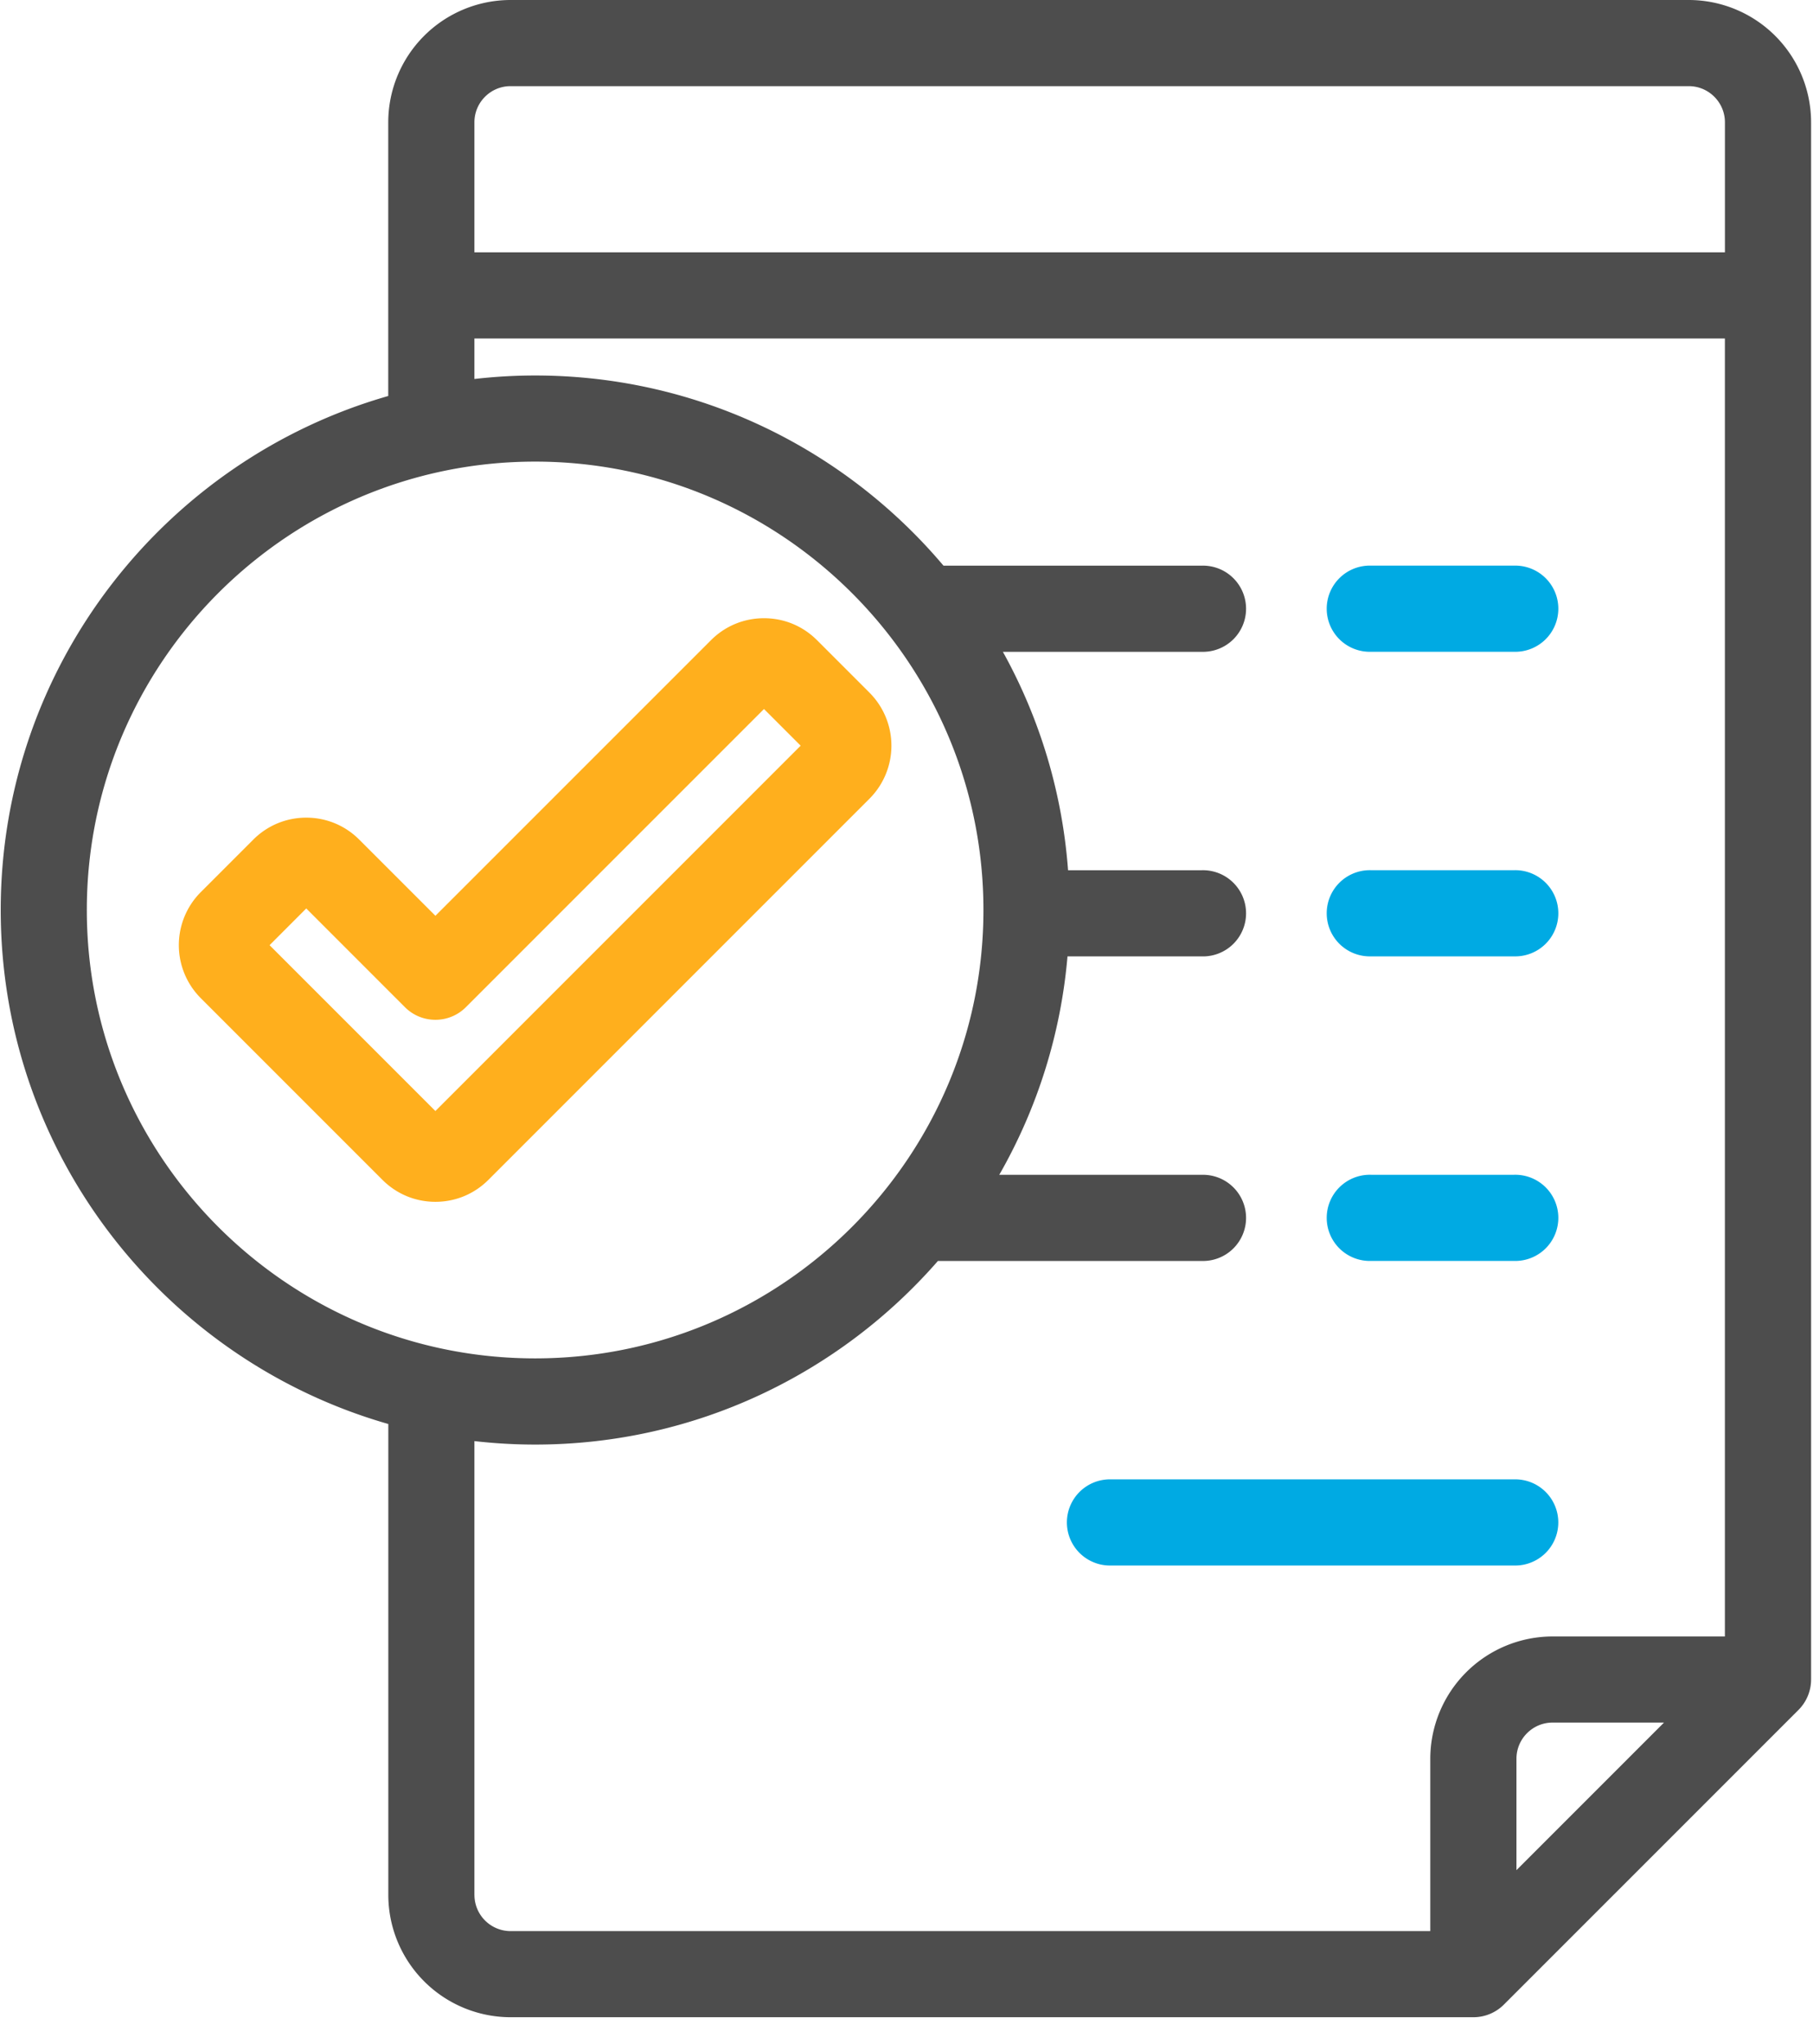 <svg width="55" height="62" viewBox="0 0 55 62" xmlns="http://www.w3.org/2000/svg"><title>approve</title><g fill="none"><path d="M51.231 0H15.488a3.714 3.714 0 0 0-3.71 3.71v8.301C4.999 13.951.022 20.206.022 27.601c0 7.396 4.977 13.65 11.758 15.59v14.283a3.714 3.714 0 0 0 3.71 3.71h29.208c.347 0 .68-.138.924-.383l8.937-8.937c.245-.245.383-.577.383-.924V3.71A3.714 3.714 0 0 0 51.23 0zM15.488 2.613h35.743c.605 0 1.097.492 1.097 1.097v3.943H14.392V3.71c0-.605.492-1.097 1.096-1.097zM2.634 27.601c0-7.499 6.1-13.6 13.6-13.6 7.498 0 13.6 6.101 13.6 13.6s-6.101 13.6-13.6 13.6c-7.5 0-13.6-6.101-13.6-13.6zm11.758 29.873V43.71c.605.068 1.219.105 1.842.105 4.87 0 9.244-2.159 12.219-5.569h8.005a1.307 1.307 0 1 0 0-2.613h-6.144a16.095 16.095 0 0 0 2.07-6.625h4.074a1.307 1.307 0 1 0 0-2.613h-4.057a16.094 16.094 0 0 0-1.977-6.625h6.034a1.307 1.307 0 1 0 0-2.613h-7.836c-2.976-3.525-7.425-5.768-12.389-5.768-.622 0-1.237.037-1.841.106v-1.228h37.935v39.368H47.1a3.714 3.714 0 0 0-3.71 3.709v5.228H15.489a1.098 1.098 0 0 1-1.096-1.097zm31.612-.751v-3.38c0-.604.492-1.096 1.096-1.096h3.38l-4.476 4.476z" fill="#4D4D4D"/><path d="M41.592 19.769h4.339a1.307 1.307 0 1 0 0-2.613h-4.34a1.307 1.307 0 1 0 0 2.613zm0 9.238h4.339a1.307 1.307 0 1 0 0-2.613h-4.34a1.307 1.307 0 1 0 0 2.613zm0 9.238h4.339a1.307 1.307 0 1 0 0-2.613h-4.34a1.307 1.307 0 1 0 0 2.613zm4.338 9.238a1.307 1.307 0 1 0 0-2.613H33.709a1.307 1.307 0 1 0 0 2.613h12.223z" fill="#00AAE3"/><path d="M26.378 21.01l-1.594-1.594c-.43-.43-1-.665-1.607-.665s-1.178.236-1.607.665l-8.361 8.36-2.311-2.31c-.43-.43-1-.666-1.607-.666s-1.178.237-1.607.666L6.09 27.06a2.275 2.275 0 0 0 0 3.214l5.512 5.512c.43.43 1 .666 1.607.666s1.178-.236 1.607-.666l11.562-11.562a2.276 2.276 0 0 0 0-3.214zm-13.17 12.688l-5.03-5.03 1.113-1.114 2.994 2.995c.51.51 1.337.51 1.848 0l9.044-9.044 1.112 1.112-11.08 11.08z" fill="#FFAF1D"/></g></svg>
